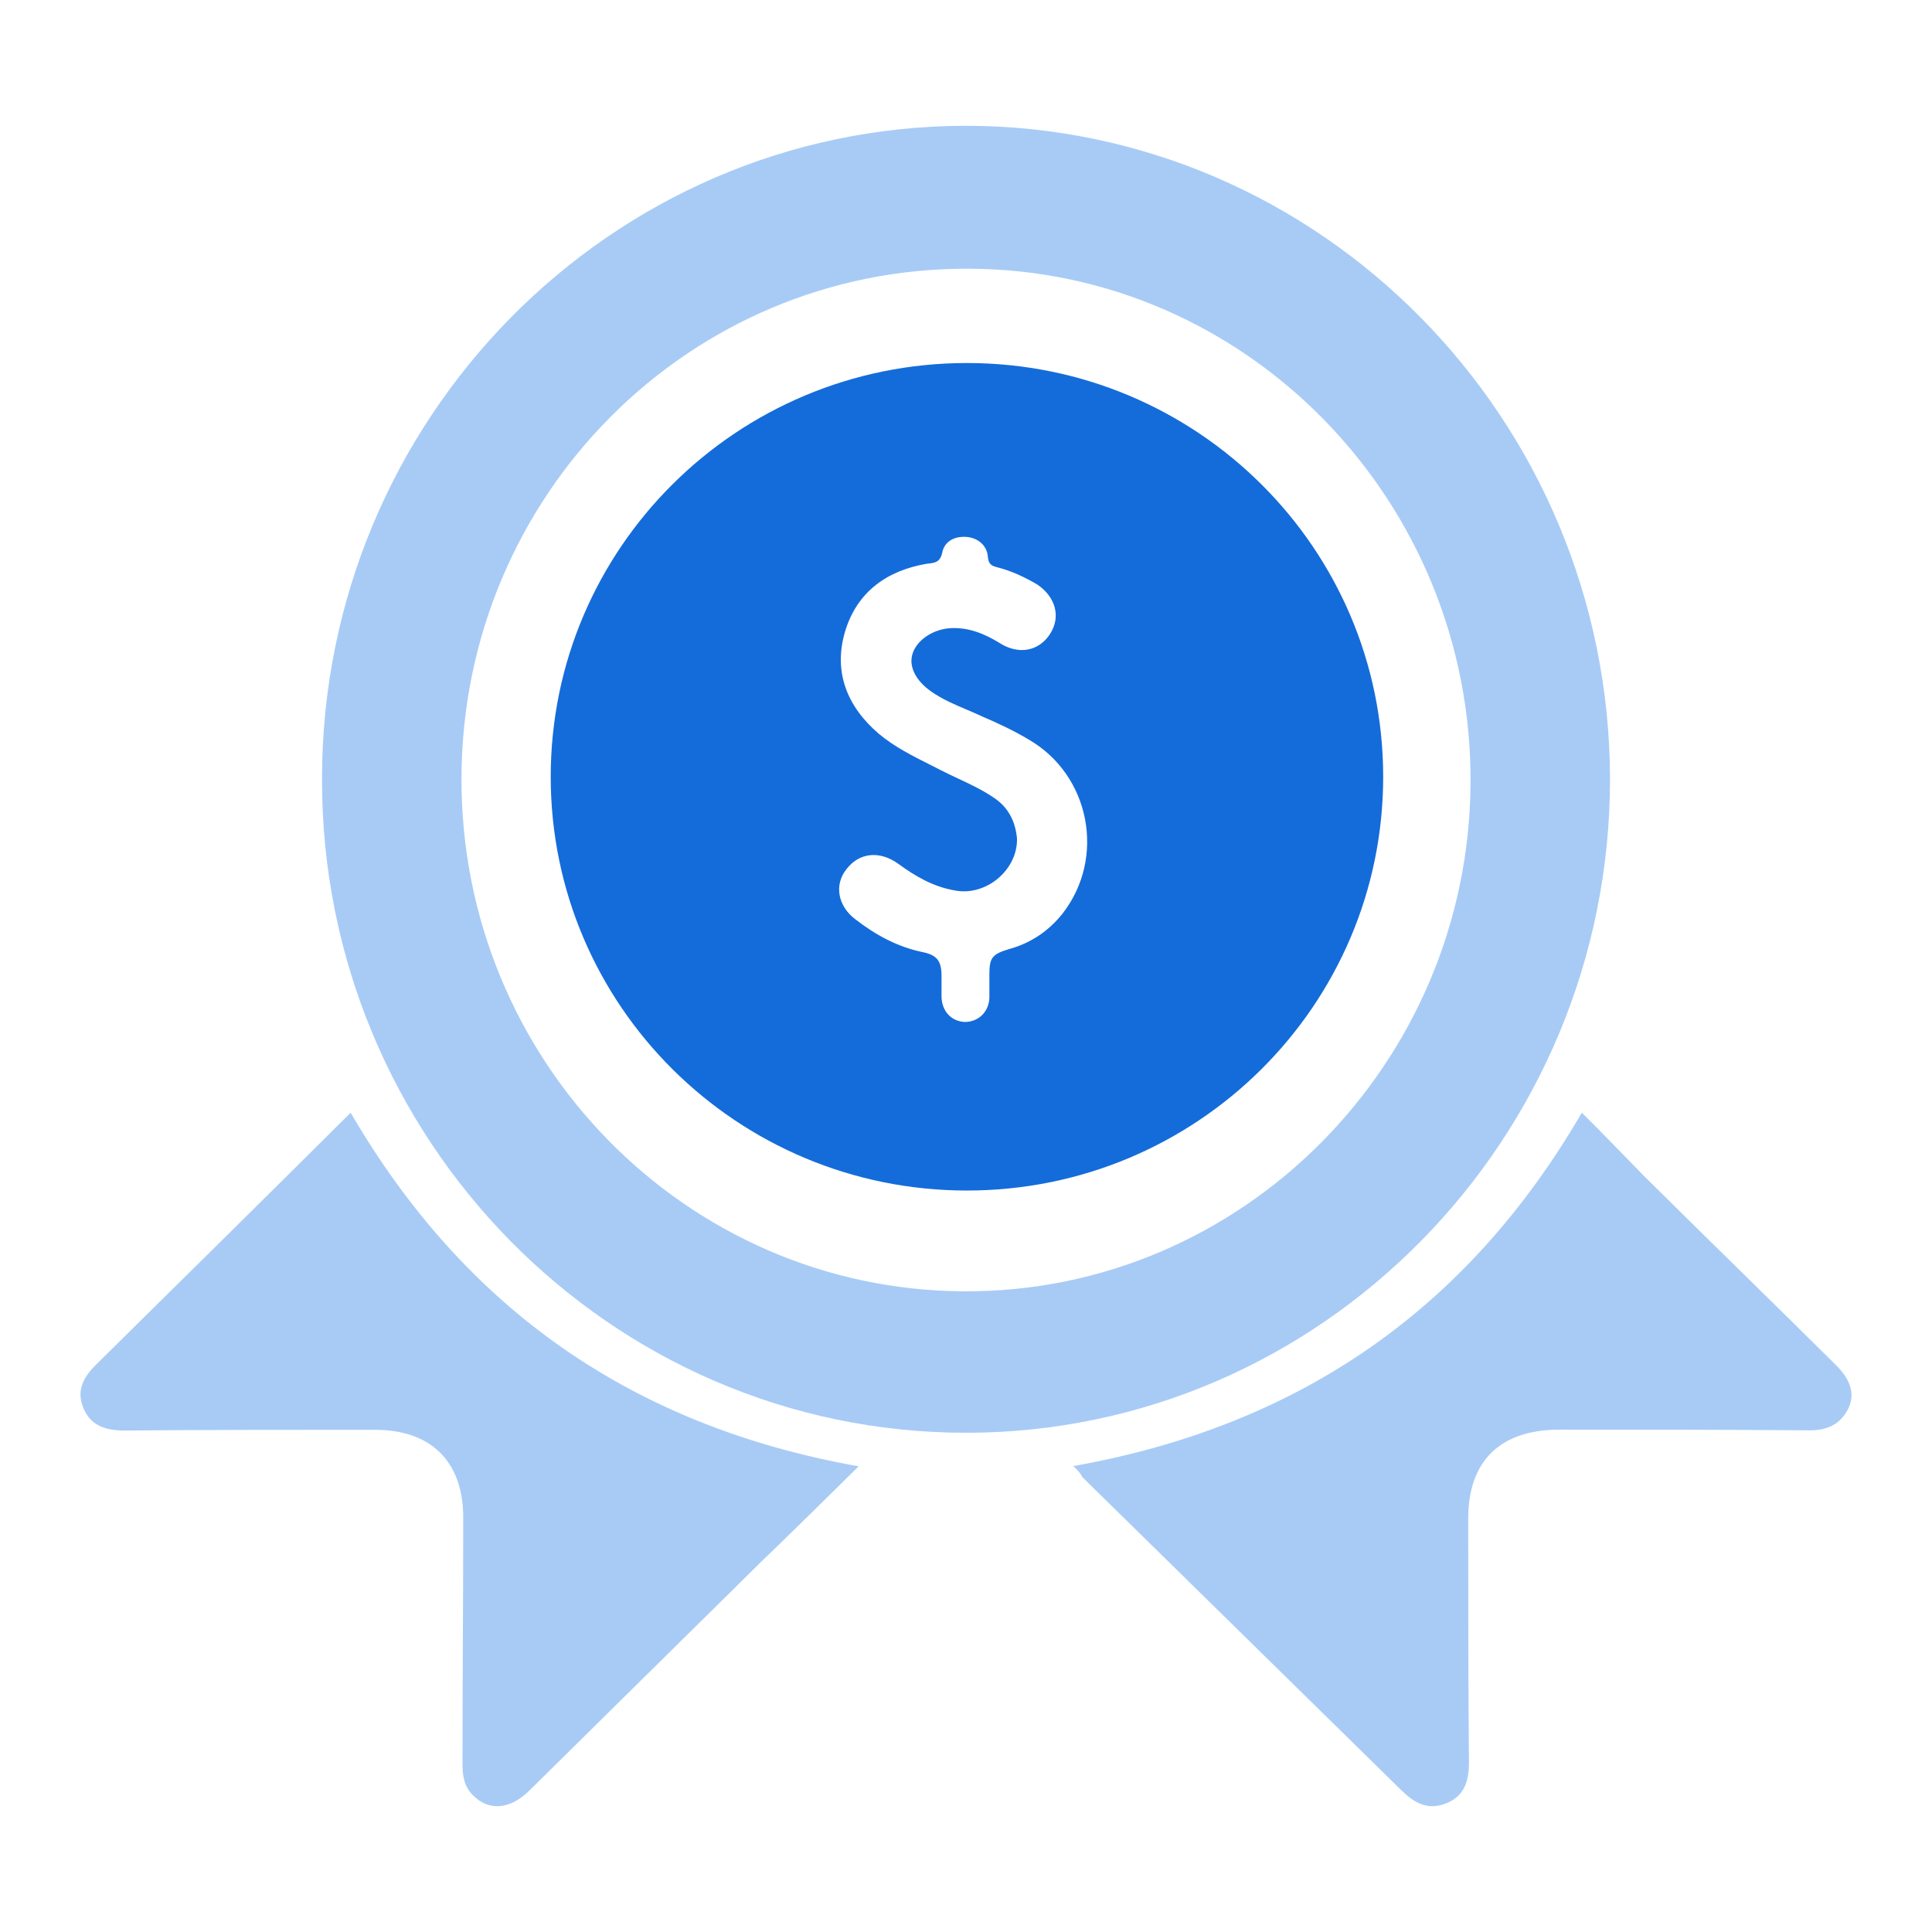 <svg width="60" height="60" viewBox="0 0 60 60" fill="none" xmlns="http://www.w3.org/2000/svg">
<g id="Frame 6488">
<g id="Group 42">
<path id="Vector" opacity="0.5" d="M50.001 24.189C50.001 35.383 41.014 44.496 30 44.496C18.963 44.496 9.977 35.383 10 24.189C10 13.02 18.963 3.93 29.977 3.906C40.991 3.906 49.977 12.996 50.001 24.189ZM14.332 24.166C14.309 32.929 21.291 40.056 29.931 40.103C38.549 40.15 45.623 33.046 45.669 24.306C45.715 15.543 38.71 8.369 30.093 8.346C21.406 8.299 14.355 15.38 14.332 24.166Z" fill="#5398EF"/>
<path id="Vector_2" opacity="0.5" d="M26.667 45.538C25.632 46.56 24.643 47.535 23.654 48.488C21.239 50.871 18.847 53.231 16.433 55.614C15.835 56.204 15.168 56.249 14.685 55.75C14.409 55.477 14.363 55.137 14.363 54.774C14.363 52.233 14.386 49.668 14.386 47.127C14.386 45.38 13.374 44.381 11.58 44.404C9.004 44.404 6.451 44.404 3.875 44.427C3.3 44.427 2.817 44.29 2.587 43.723C2.357 43.156 2.61 42.747 3.001 42.362C5.623 39.775 8.245 37.188 10.89 34.556C14.432 40.637 19.629 44.29 26.667 45.538Z" fill="#5398EF"/>
<path id="Vector_3" opacity="0.5" d="M33.333 45.53C40.341 44.286 45.574 40.665 49.124 34.556C49.792 35.212 50.415 35.868 51.037 36.502C53.02 38.47 55.025 40.416 57.008 42.385C57.515 42.883 57.63 43.358 57.353 43.833C57.1 44.263 56.708 44.421 56.201 44.421C53.619 44.399 51.014 44.399 48.432 44.399C46.611 44.399 45.597 45.349 45.597 47.159C45.597 49.694 45.597 52.205 45.62 54.74C45.62 55.306 45.482 55.781 44.905 56.007C44.329 56.233 43.914 55.984 43.522 55.6C40.226 52.364 36.929 49.128 33.61 45.87C33.563 45.757 33.471 45.666 33.333 45.53Z" fill="#5398EF"/>
<path id="Subtract" fill-rule="evenodd" clip-rule="evenodd" d="M42.956 24.124C42.956 31.22 37.169 36.973 30.029 36.973C22.89 36.973 17.103 31.22 17.103 24.124C17.103 17.027 22.89 11.274 30.029 11.274C37.169 11.274 42.956 17.027 42.956 24.124ZM30.958 24.84C31.352 25.14 31.538 25.556 31.584 26.04C31.607 27.009 30.633 27.839 29.658 27.655C28.985 27.54 28.428 27.216 27.894 26.824C27.314 26.409 26.687 26.478 26.293 26.986C25.898 27.47 26.014 28.139 26.571 28.555C27.198 29.039 27.871 29.408 28.66 29.57C29.101 29.662 29.24 29.846 29.24 30.308V30.977C29.263 31.415 29.542 31.715 29.96 31.738C30.377 31.738 30.702 31.438 30.726 31V30.285C30.726 29.754 30.795 29.639 31.329 29.477C32.002 29.293 32.559 28.924 33 28.37C34.346 26.64 33.858 24.079 31.956 22.972C31.491 22.695 31.004 22.464 30.517 22.257C30.353 22.179 30.185 22.108 30.016 22.036C29.636 21.875 29.253 21.712 28.915 21.472C28.451 21.149 28.219 20.711 28.335 20.319C28.451 19.904 28.939 19.558 29.472 19.512C30.052 19.465 30.563 19.673 31.05 19.973C31.631 20.342 32.257 20.227 32.605 19.696C32.953 19.166 32.791 18.543 32.211 18.151C31.816 17.92 31.422 17.735 30.981 17.62C30.795 17.574 30.702 17.528 30.679 17.297C30.656 16.928 30.354 16.697 30.006 16.674C29.635 16.651 29.333 16.812 29.263 17.159C29.198 17.463 29.029 17.48 28.835 17.501C28.823 17.502 28.811 17.503 28.799 17.505C27.546 17.712 26.618 18.381 26.247 19.604C25.875 20.849 26.293 21.934 27.291 22.787C27.774 23.191 28.323 23.467 28.882 23.748C28.993 23.804 29.105 23.86 29.217 23.918C29.395 24.01 29.578 24.096 29.761 24.181C30.174 24.375 30.588 24.569 30.958 24.84Z" fill="#146CDA"/>
</g>
</g>
</svg>
